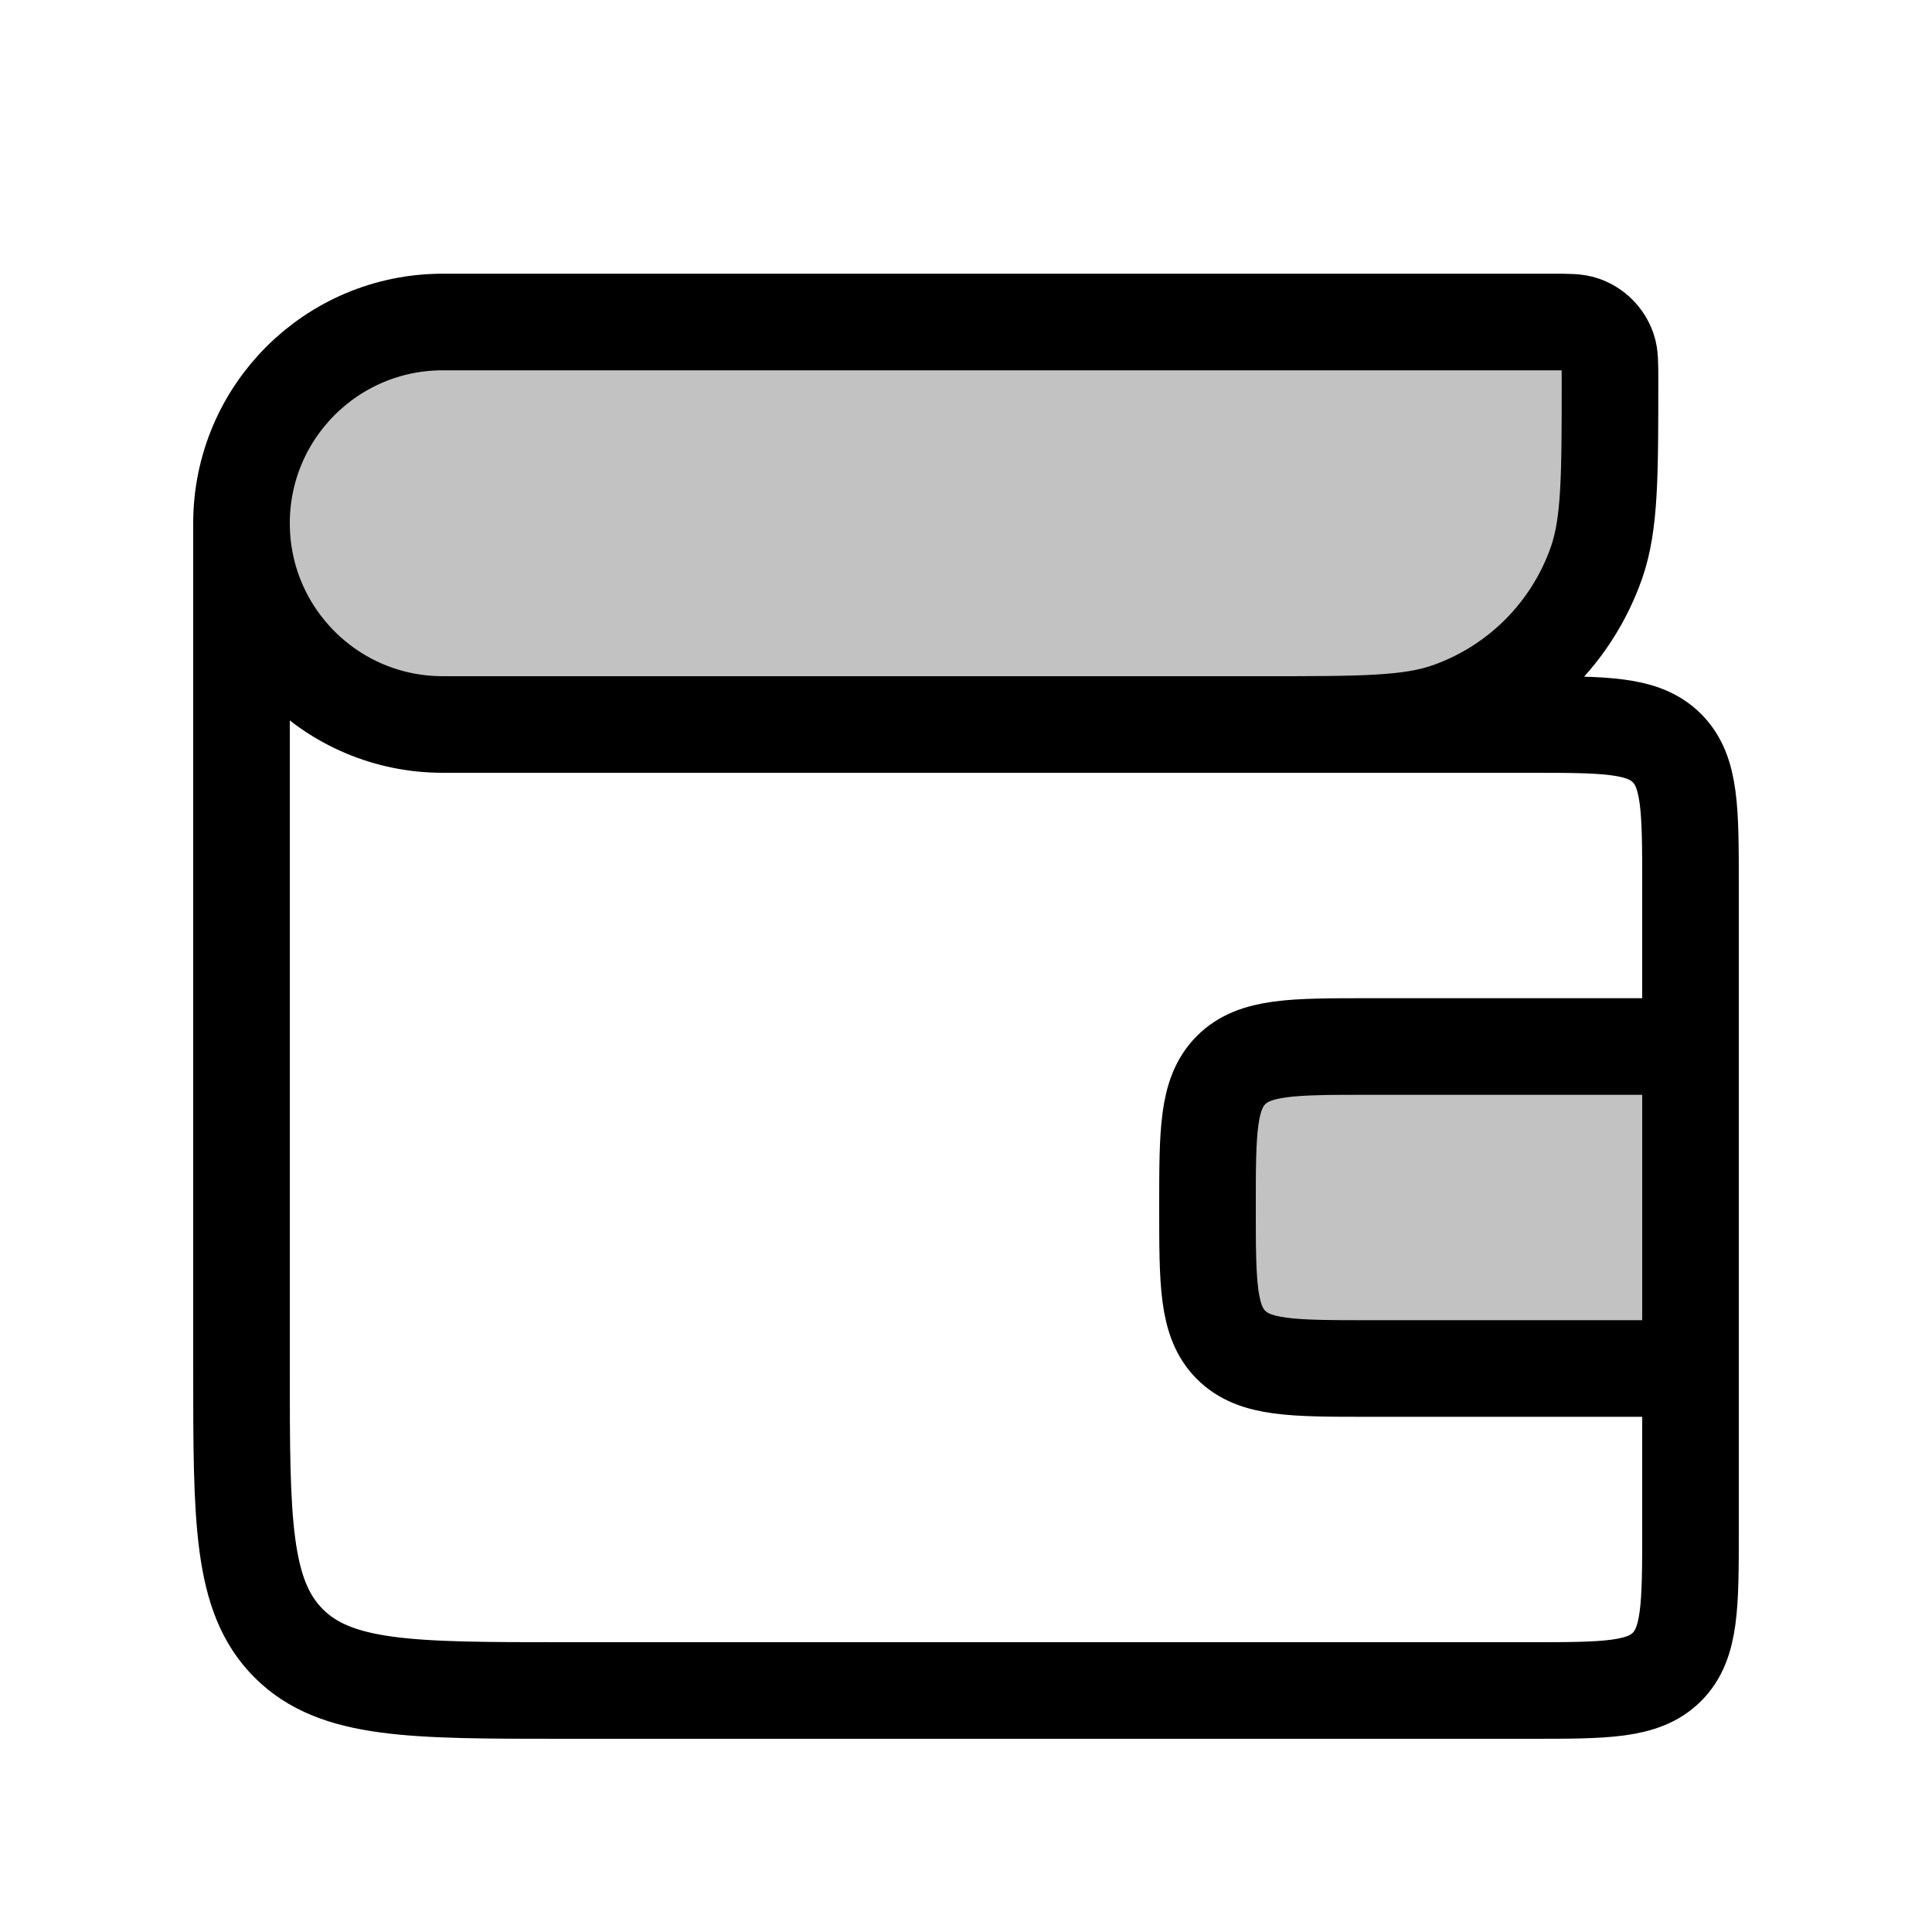 <svg width="24" height="24" viewBox="0 0 24 24" fill="none" xmlns="http://www.w3.org/2000/svg">
<rect x="15" y="13" width="6" height="4" fill="currentColor" fill-opacity="0.24"/>
<path d="M20 7V4H5.5C4.119 4 3 5.119 3 6.5C3 7.881 4.119 9 5.5 9H18L20 7Z" fill="currentColor" fill-opacity="0.24"/>
<path d="M3 6.5V6.5C3 5.119 4.119 4 5.5 4L19.286 4C19.485 4 19.585 4 19.665 4.028C19.809 4.078 19.922 4.191 19.972 4.335C20 4.415 20 4.515 20 4.714V4.714C20 5.911 20 6.51 19.832 6.991C19.53 7.853 18.853 8.53 17.991 8.832C17.51 9 16.911 9 15.714 9L15 9M3 6.5V6.5C3 7.881 4.119 9 5.5 9L19 9C19.943 9 20.414 9 20.707 9.293C21 9.586 21 10.057 21 11L21 13M3 6.5L3 17C3 18.886 3 19.828 3.586 20.414C4.172 21 5.114 21 7 21L19 21C19.943 21 20.414 21 20.707 20.707C21 20.414 21 19.943 21 19L21 17M21 17H17C16.057 17 15.586 17 15.293 16.707C15 16.414 15 15.943 15 15V15C15 14.057 15 13.586 15.293 13.293C15.586 13 16.057 13 17 13H21M21 17L21 13" stroke="currentColor" stroke-width="1.2"/>
</svg>
